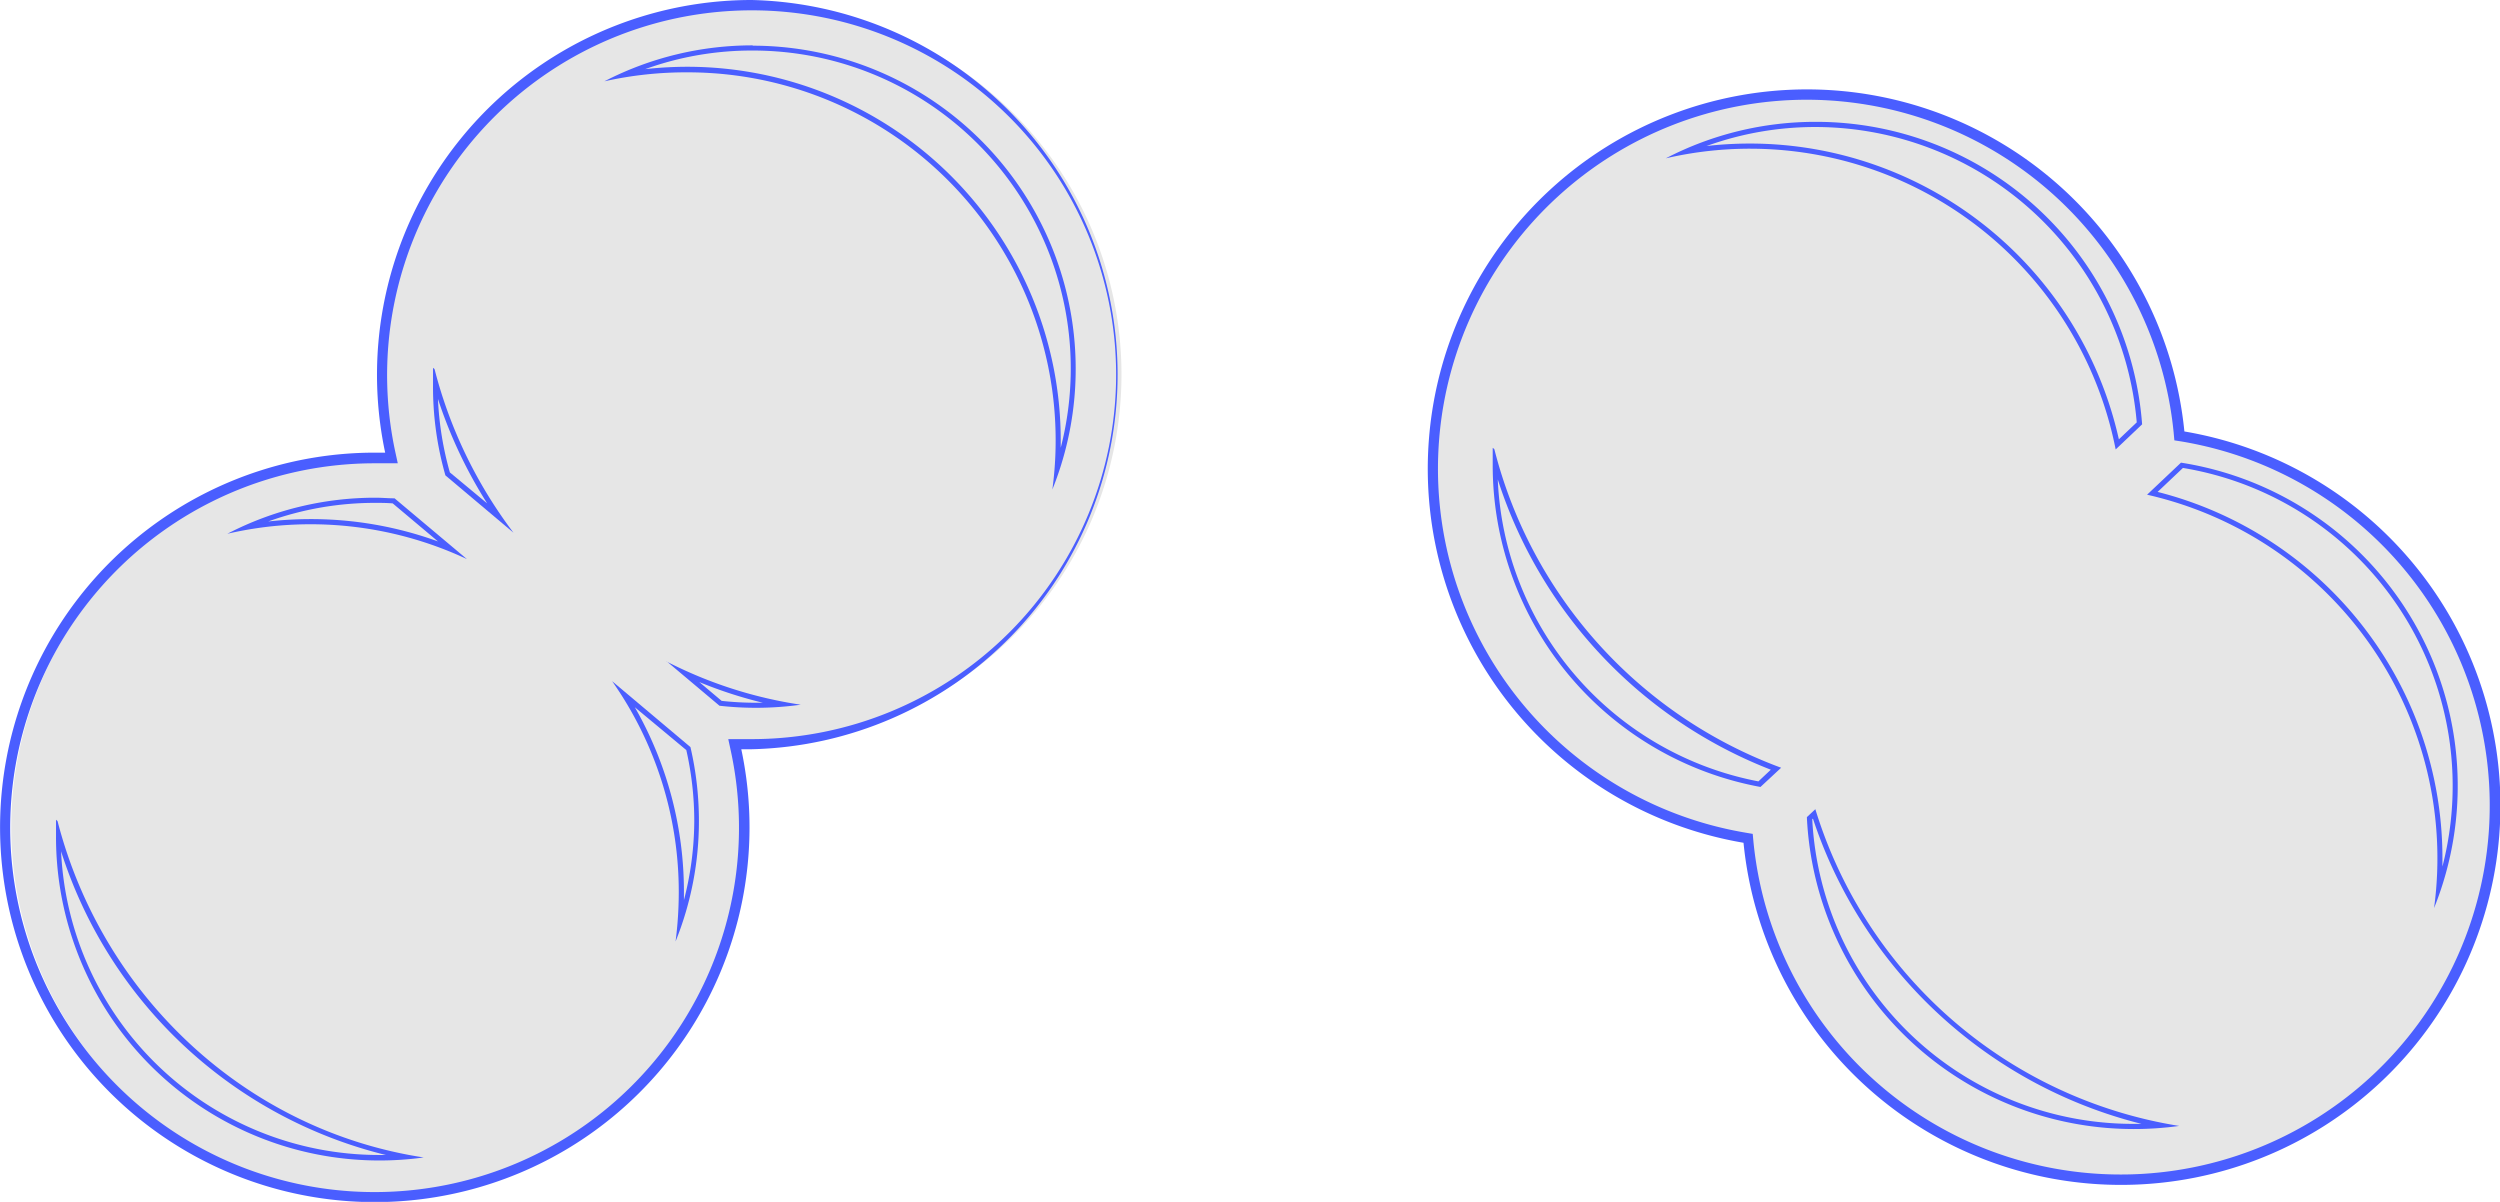 <svg xmlns="http://www.w3.org/2000/svg" viewBox="0 0 241.91 116.3"><defs><style>.cls-1{fill:#e6e6e6;}.cls-2{fill:#4a5eff;}</style></defs><title>vapour.svg</title><g id="Layer_2" data-name="Layer 2"><g id="Background"><path class="cls-1" d="M36.26,115.8a35.77,35.77,0,0,1,0-71.53l.69,0,.94,0-.14-.62A36.39,36.39,0,0,1,37,36.26,35.76,35.76,0,1,1,72.74,72h-.69l-.94,0,.14.62A36.39,36.39,0,0,1,72,80,35.81,35.81,0,0,1,36.26,115.8Z"/><path class="cls-2" d="M72.74,1a35.26,35.26,0,1,1,0,70.52h-1l-1.27,0,.27,1.25a35.26,35.26,0,1,1-34.5-27.94l.67,0h.31l1.27,0-.27-1.24A35.3,35.3,0,0,1,72.74,1m0-1A36.27,36.27,0,0,0,37.27,43.8c-.34,0-.67,0-1,0A36.26,36.26,0,1,0,71.73,72.5l1,0A36.26,36.26,0,0,0,72.74,0Z"/><path class="cls-2" d="M42.38,38.61a45.07,45.07,0,0,0,4.76,10.1l-3.61-3a31.17,31.17,0,0,1-1.15-7.06m-.48-3.06c0,.55,0,1.11,0,1.67A31.08,31.08,0,0,0,43.1,46l6.59,5.55a44.52,44.52,0,0,1-7.64-15.83l-.15-.13Z"/><path class="cls-2" d="M5.91,82.38a44,44,0,0,0,31.42,29.38h-.68A30.81,30.81,0,0,1,5.91,82.38m-.49-3.06c0,.55,0,1.11,0,1.67A31.3,31.3,0,0,0,41,112C23.83,109.38,9.94,96.41,5.57,79.46l-.15-.14Z"/><path class="cls-2" d="M36.36,48.66c.51,0,1,0,1.64.05l4.38,3.68a35.94,35.94,0,0,0-12.32-2.16,37.46,37.46,0,0,0-4.11.23,30.47,30.47,0,0,1,10.41-1.8m0-.5A31.09,31.09,0,0,0,22,51.65,35.66,35.66,0,0,1,45.18,54.1l-7-5.88c-.61,0-1.22-.06-1.84-.06Z"/><path class="cls-2" d="M61.41,68.42l5,4.16a31.14,31.14,0,0,1,.77,6.85,30.77,30.77,0,0,1-1,7.67v-.75a35.92,35.92,0,0,0-4.76-17.93m-2.17-2.48a35.43,35.43,0,0,1,6.43,20.41,37.15,37.15,0,0,1-.31,4.75v0a31.12,31.12,0,0,0,2.26-11.69,31.53,31.53,0,0,0-.82-7.12l-7.57-6.37Z"/><path class="cls-2" d="M67.67,66a42,42,0,0,0,6.15,2h-.7a30.5,30.5,0,0,1-3.29-.18L67.67,66m-3.15-2,5.1,4.29a31.33,31.33,0,0,0,7.86-.1,41.92,41.92,0,0,1-13-4.19Z"/><path class="cls-2" d="M72.84,4.89a30.77,30.77,0,0,1,29.8,38.44c0-.25,0-.5,0-.76A36.15,36.15,0,0,0,66.54,6.46a37.46,37.46,0,0,0-4.11.23,30.39,30.39,0,0,1,10.41-1.8m0-.5A31.21,31.21,0,0,0,58.48,7.87,36.2,36.2,0,0,1,66.54,7a35.61,35.61,0,0,1,35.29,40.37h0a31.28,31.28,0,0,0-29-42.95Z"/><path class="cls-1" d="M205.21,114.15a36.06,36.06,0,0,1-36-32.65l0-.38-.37-.07A36.2,36.2,0,1,1,210.83,41.8l0,.38.37.06a36.21,36.21,0,0,1-6,71.91Z"/><path class="cls-2" d="M174.8,9.65a35.71,35.71,0,0,1,35.53,32.19l.07.77.76.12a35.71,35.71,0,1,1-41.49,38.72l-.07-.76-.76-.13a35.71,35.71,0,0,1,6-70.91m0-1a36.71,36.71,0,0,0-6.13,72.9,36.71,36.71,0,1,0,42.66-39.8A36.72,36.72,0,0,0,174.8,8.65Z"/><path class="cls-2" d="M144.93,46.39a44.82,44.82,0,0,0,26.42,28.09l-1.2,1.13a31.11,31.11,0,0,1-25.22-29.22m-.49-3.06c0,.56,0,1.13,0,1.7a31.65,31.65,0,0,0,25.91,31.12l2-1.86A44.53,44.53,0,0,1,144.6,43.47l-.16-.14Z"/><path class="cls-2" d="M175.76,12.29a31.25,31.25,0,0,1,31,28.58l-1.73,1.64a36.6,36.6,0,0,0-35.68-28.62,37.18,37.18,0,0,0-4.22.24,31,31,0,0,1,10.59-1.84m0-.5a31.42,31.42,0,0,0-14.53,3.53,36.07,36.07,0,0,1,43.53,28.17l2.56-2.43a31.64,31.64,0,0,0-31.56-29.27Z"/><path class="cls-2" d="M175.43,79.22a45,45,0,0,0,31.79,29.53h-.76a31.08,31.08,0,0,1-31.1-29.47l.07-.07m.23-.91-.82.77a31.66,31.66,0,0,0,31.62,30.18,32,32,0,0,0,4.41-.3,44.11,44.11,0,0,1-35.21-30.65Z"/><path class="cls-2" d="M211.23,45.28a31.19,31.19,0,0,1,25.11,38.57c0-.28,0-.55,0-.83A36.56,36.56,0,0,0,208.78,47.6l2.45-2.32m-.17-.53-3.3,3.12a36.07,36.07,0,0,1,27.77,40h0a31.66,31.66,0,0,0-24.48-43.1Z"/></g></g></svg>